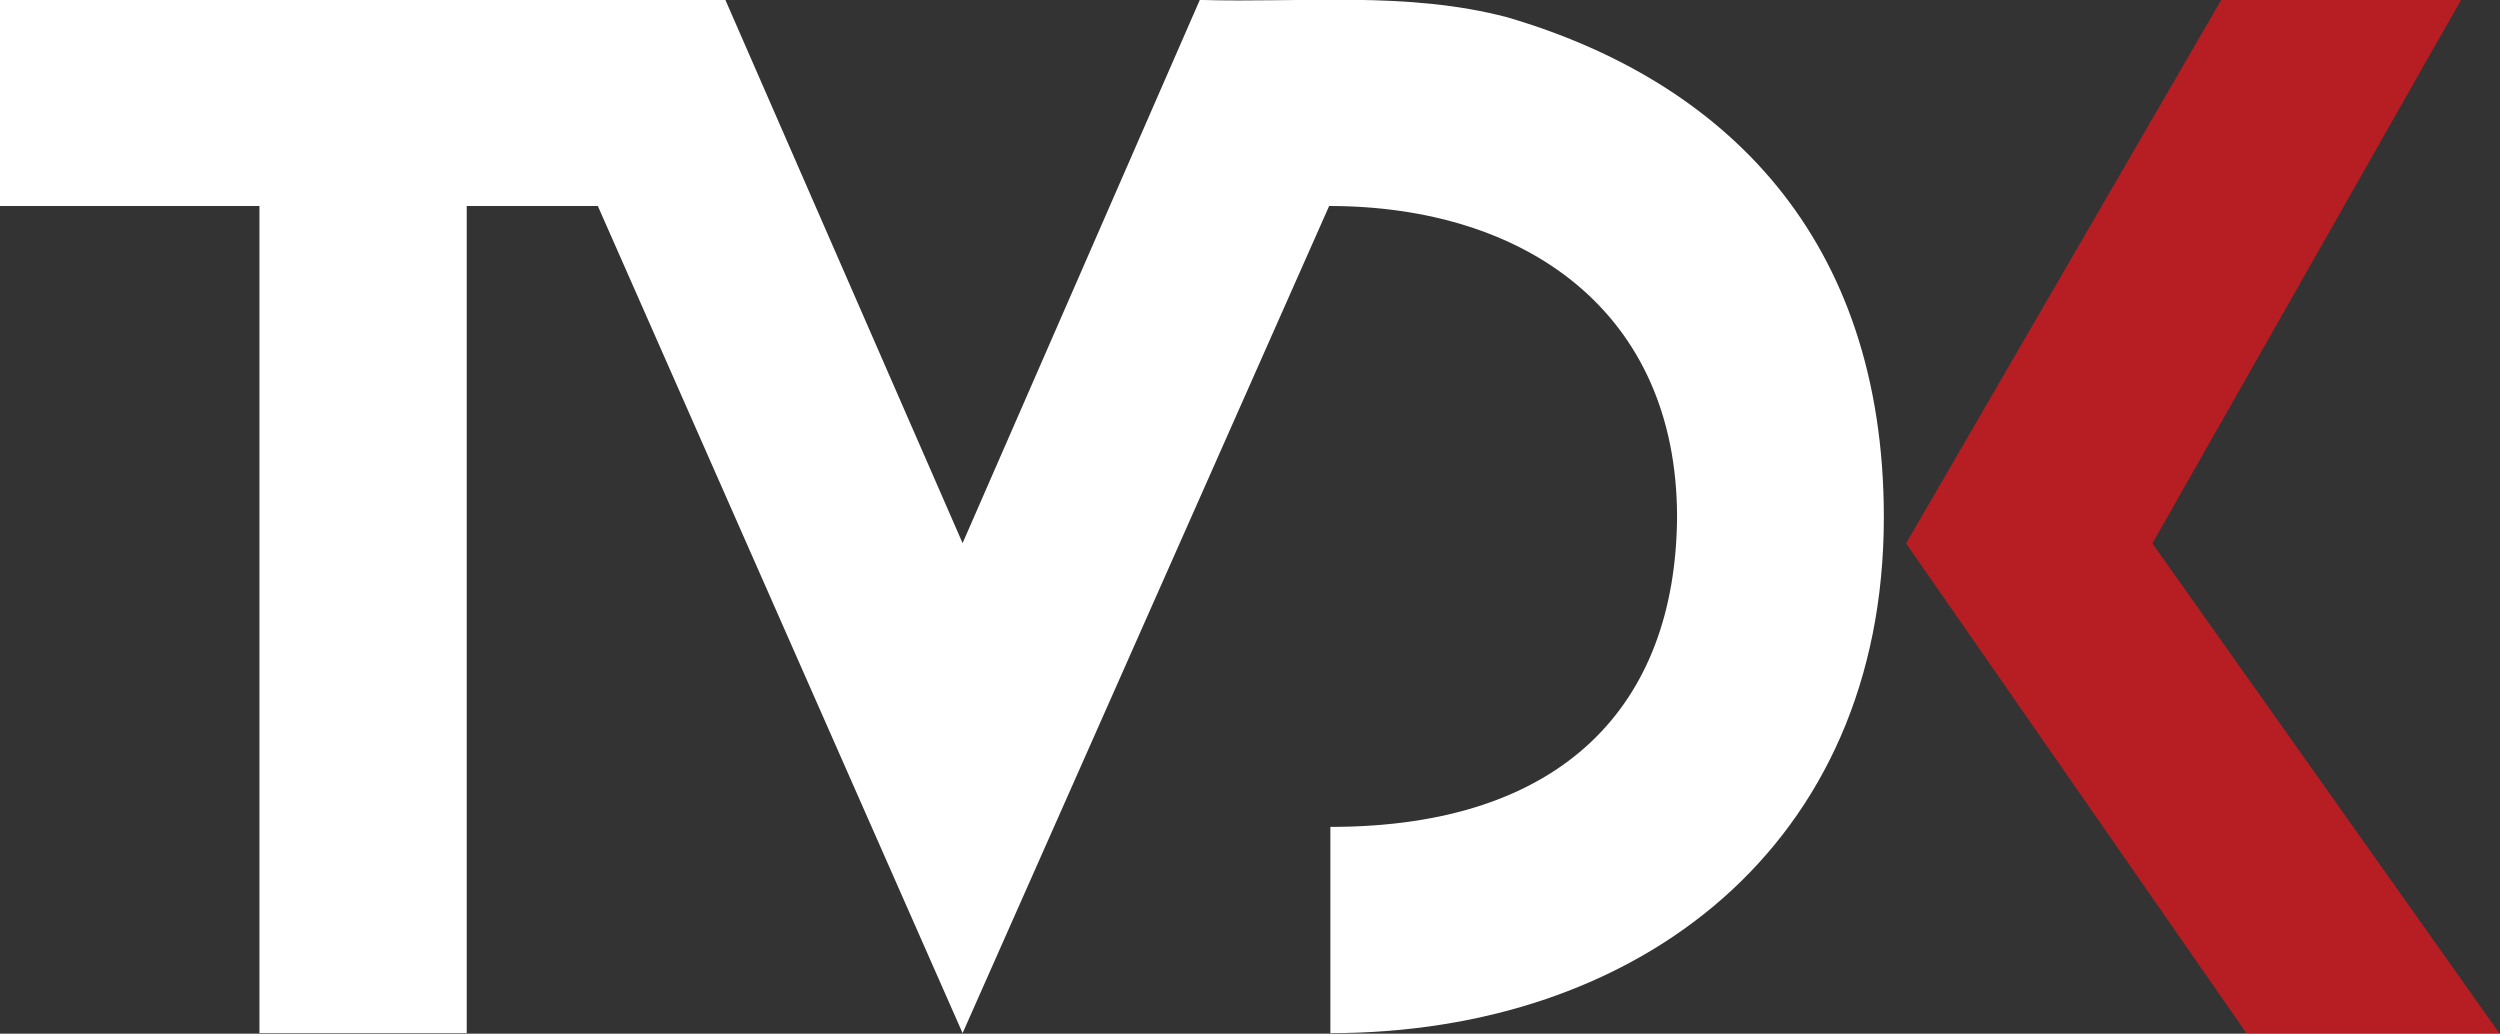 <svg width="600pt" height="248.08pt" version="1.1" viewBox="0 0 600 248.08" xmlns="http://www.w3.org/2000/svg">
 <rect x="0" y="0" width="600" height="248.08" fill="#333333" stroke="none"/>
 <g transform="matrix(1.382 0 0 1.382 -52.826 -229.21)" fill="#fff">
  <path d="m38.215 165.84h125.98l41.195 94.335 41.195-94.335c17.8 0.54 35.98-1.585 53.42 3.025 37.778 11.089 65.37 38.313 65.37 86.825 0 57.046-42.599 89.58-96.115 89.58v-35.815c40.455 0 59.948-21.194 60.206-53.765 0-35.747-26.406-54.062-60.421-54.062l-63.655 143.64-63.345-143.64h-22.77v143.64h-35.995v-143.64h-45.07z" fill="#fff"/>
 </g>
 <g transform="matrix(1.382 0 0 1.382 -52.826 -229.21)">
  <path d="m369.24 260.22 54.73-94.375h41.64l-53.6 94.375 60.25 85.055h-43.92z" fill="#b71e23"/>
 </g>
</svg>
